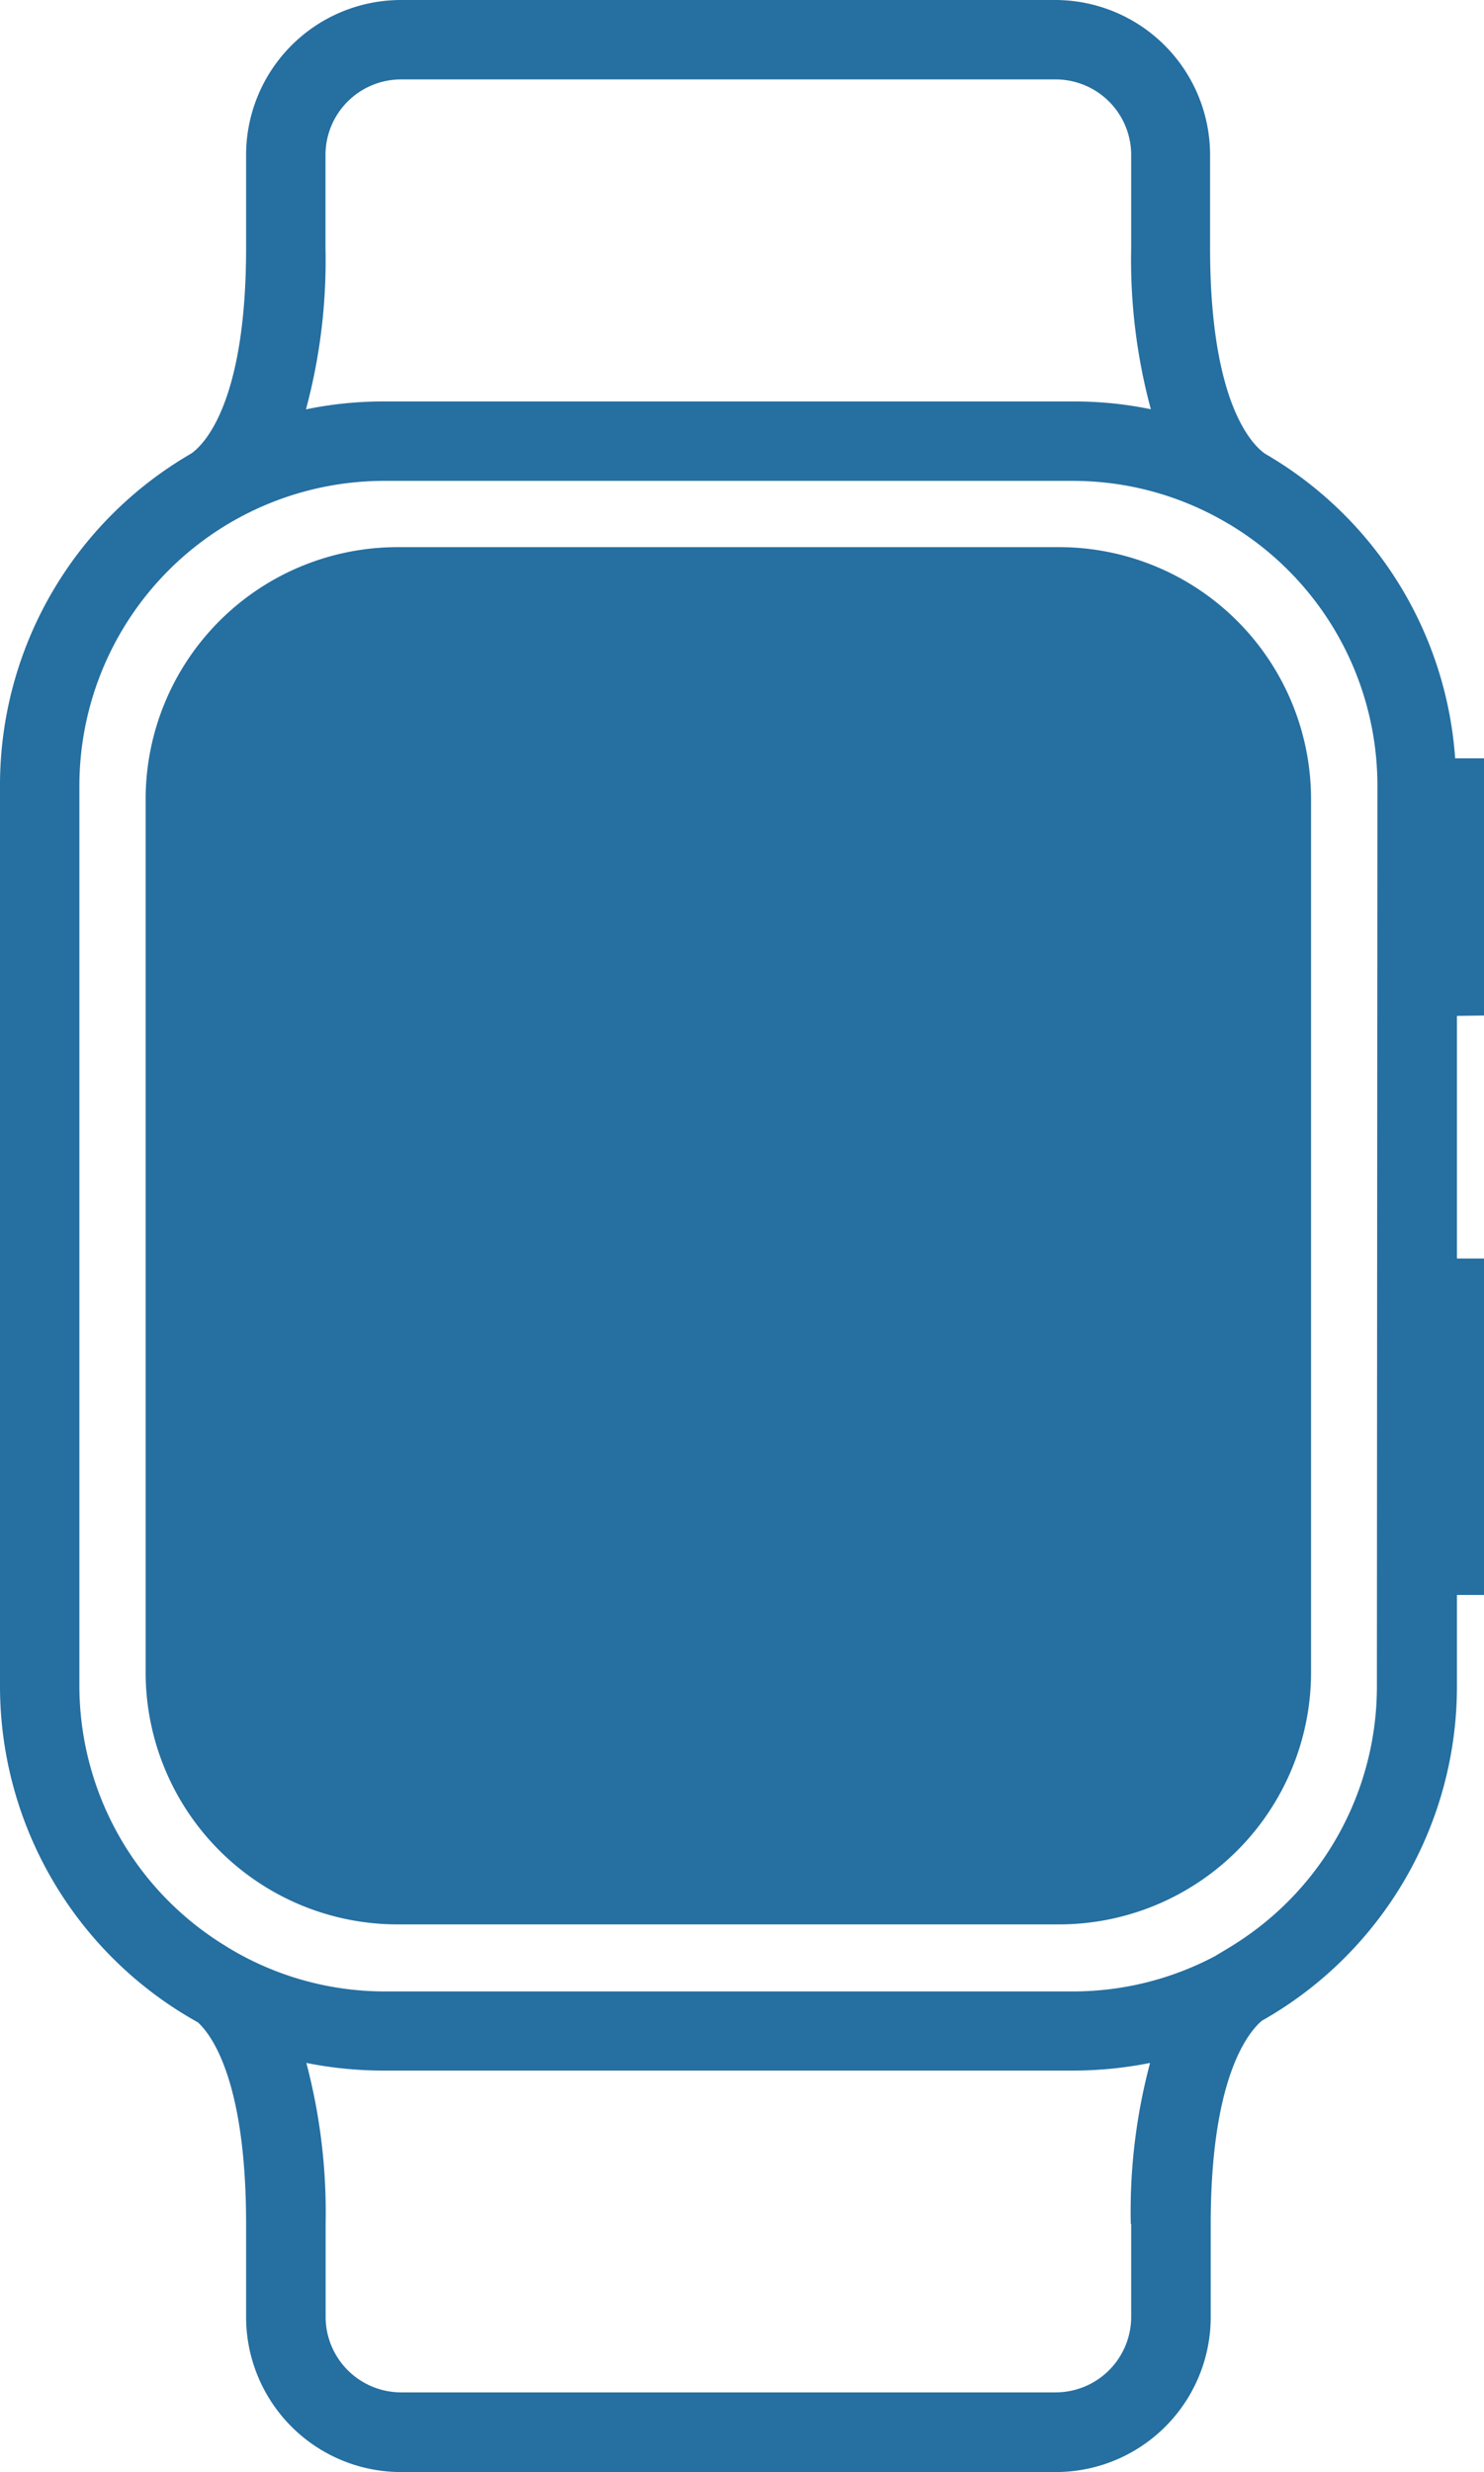 <svg id="ic_watch" xmlns="http://www.w3.org/2000/svg" xmlns:xlink="http://www.w3.org/1999/xlink" width="11.626" height="19.36" viewBox="0 0 11.626 19.36">
  <defs>
    <clipPath id="clip-path">
      <rect id="Rectangle_278" data-name="Rectangle 278" width="11.626" height="19.36" fill="none"/>
    </clipPath>
  </defs>
  <g id="Group_3277" data-name="Group 3277" clip-path="url(#clip-path)">
    <path id="Path_6394" data-name="Path 6394" d="M11.626,7.953V5.939H11.4a3,3,0,0,0-1.49-2.386c-.077-.054-.43-.355-.43-1.61V1.214A1.214,1.214,0,0,0,8.271,0H3.142A1.214,1.214,0,0,0,1.928,1.214v.728c0,1.255-.353,1.556-.43,1.61A3,3,0,0,0,0,6.152v7.055a3.012,3.012,0,0,0,1.55,2.631c.11.1.378.463.378,1.579v.728A1.214,1.214,0,0,0,3.142,19.36H8.271a1.214,1.214,0,0,0,1.214-1.214v-.728c0-1.129.284-1.492.4-1.592a3.007,3.007,0,0,0,1.529-2.619v-.716h.214V9.856h-.214v-1.9ZM2.55,1.942V1.214A.592.592,0,0,1,3.142.622H8.271a.592.592,0,0,1,.591.591v.728a4.488,4.488,0,0,0,.154,1.264A2.974,2.974,0,0,0,8.4,3.144H3.009a2.974,2.974,0,0,0-.612.062A4.488,4.488,0,0,0,2.55,1.942M8.862,17.417v.728a.592.592,0,0,1-.591.591H3.142a.592.592,0,0,1-.591-.591v-.728A4.584,4.584,0,0,0,2.4,16.156a3.1,3.1,0,0,0,.608.06H8.4a3.1,3.1,0,0,0,.61-.06,4.494,4.494,0,0,0-.151,1.262m1.928-4.21A2.384,2.384,0,0,1,9.682,15.22c-.054.035-.108.066-.164.1a2.375,2.375,0,0,1-1.114.276H3.009A2.367,2.367,0,0,1,1.9,15.317q-.075-.04-.149-.087h0A2.388,2.388,0,0,1,.622,13.207V6.152A2.389,2.389,0,0,1,3.009,3.766H8.4A2.375,2.375,0,0,1,9.62,4.1l.021.012a2.386,2.386,0,0,1,1.15,2.04ZM3.112,4.285A1.974,1.974,0,0,0,1.141,6.256V13.1a1.974,1.974,0,0,0,1.971,1.971H8.3A1.974,1.974,0,0,0,10.271,13.1V6.256A1.974,1.974,0,0,0,8.3,4.285Z" transform="translate(0 0)" fill="#256fa1"/>
  </g>
</svg>
